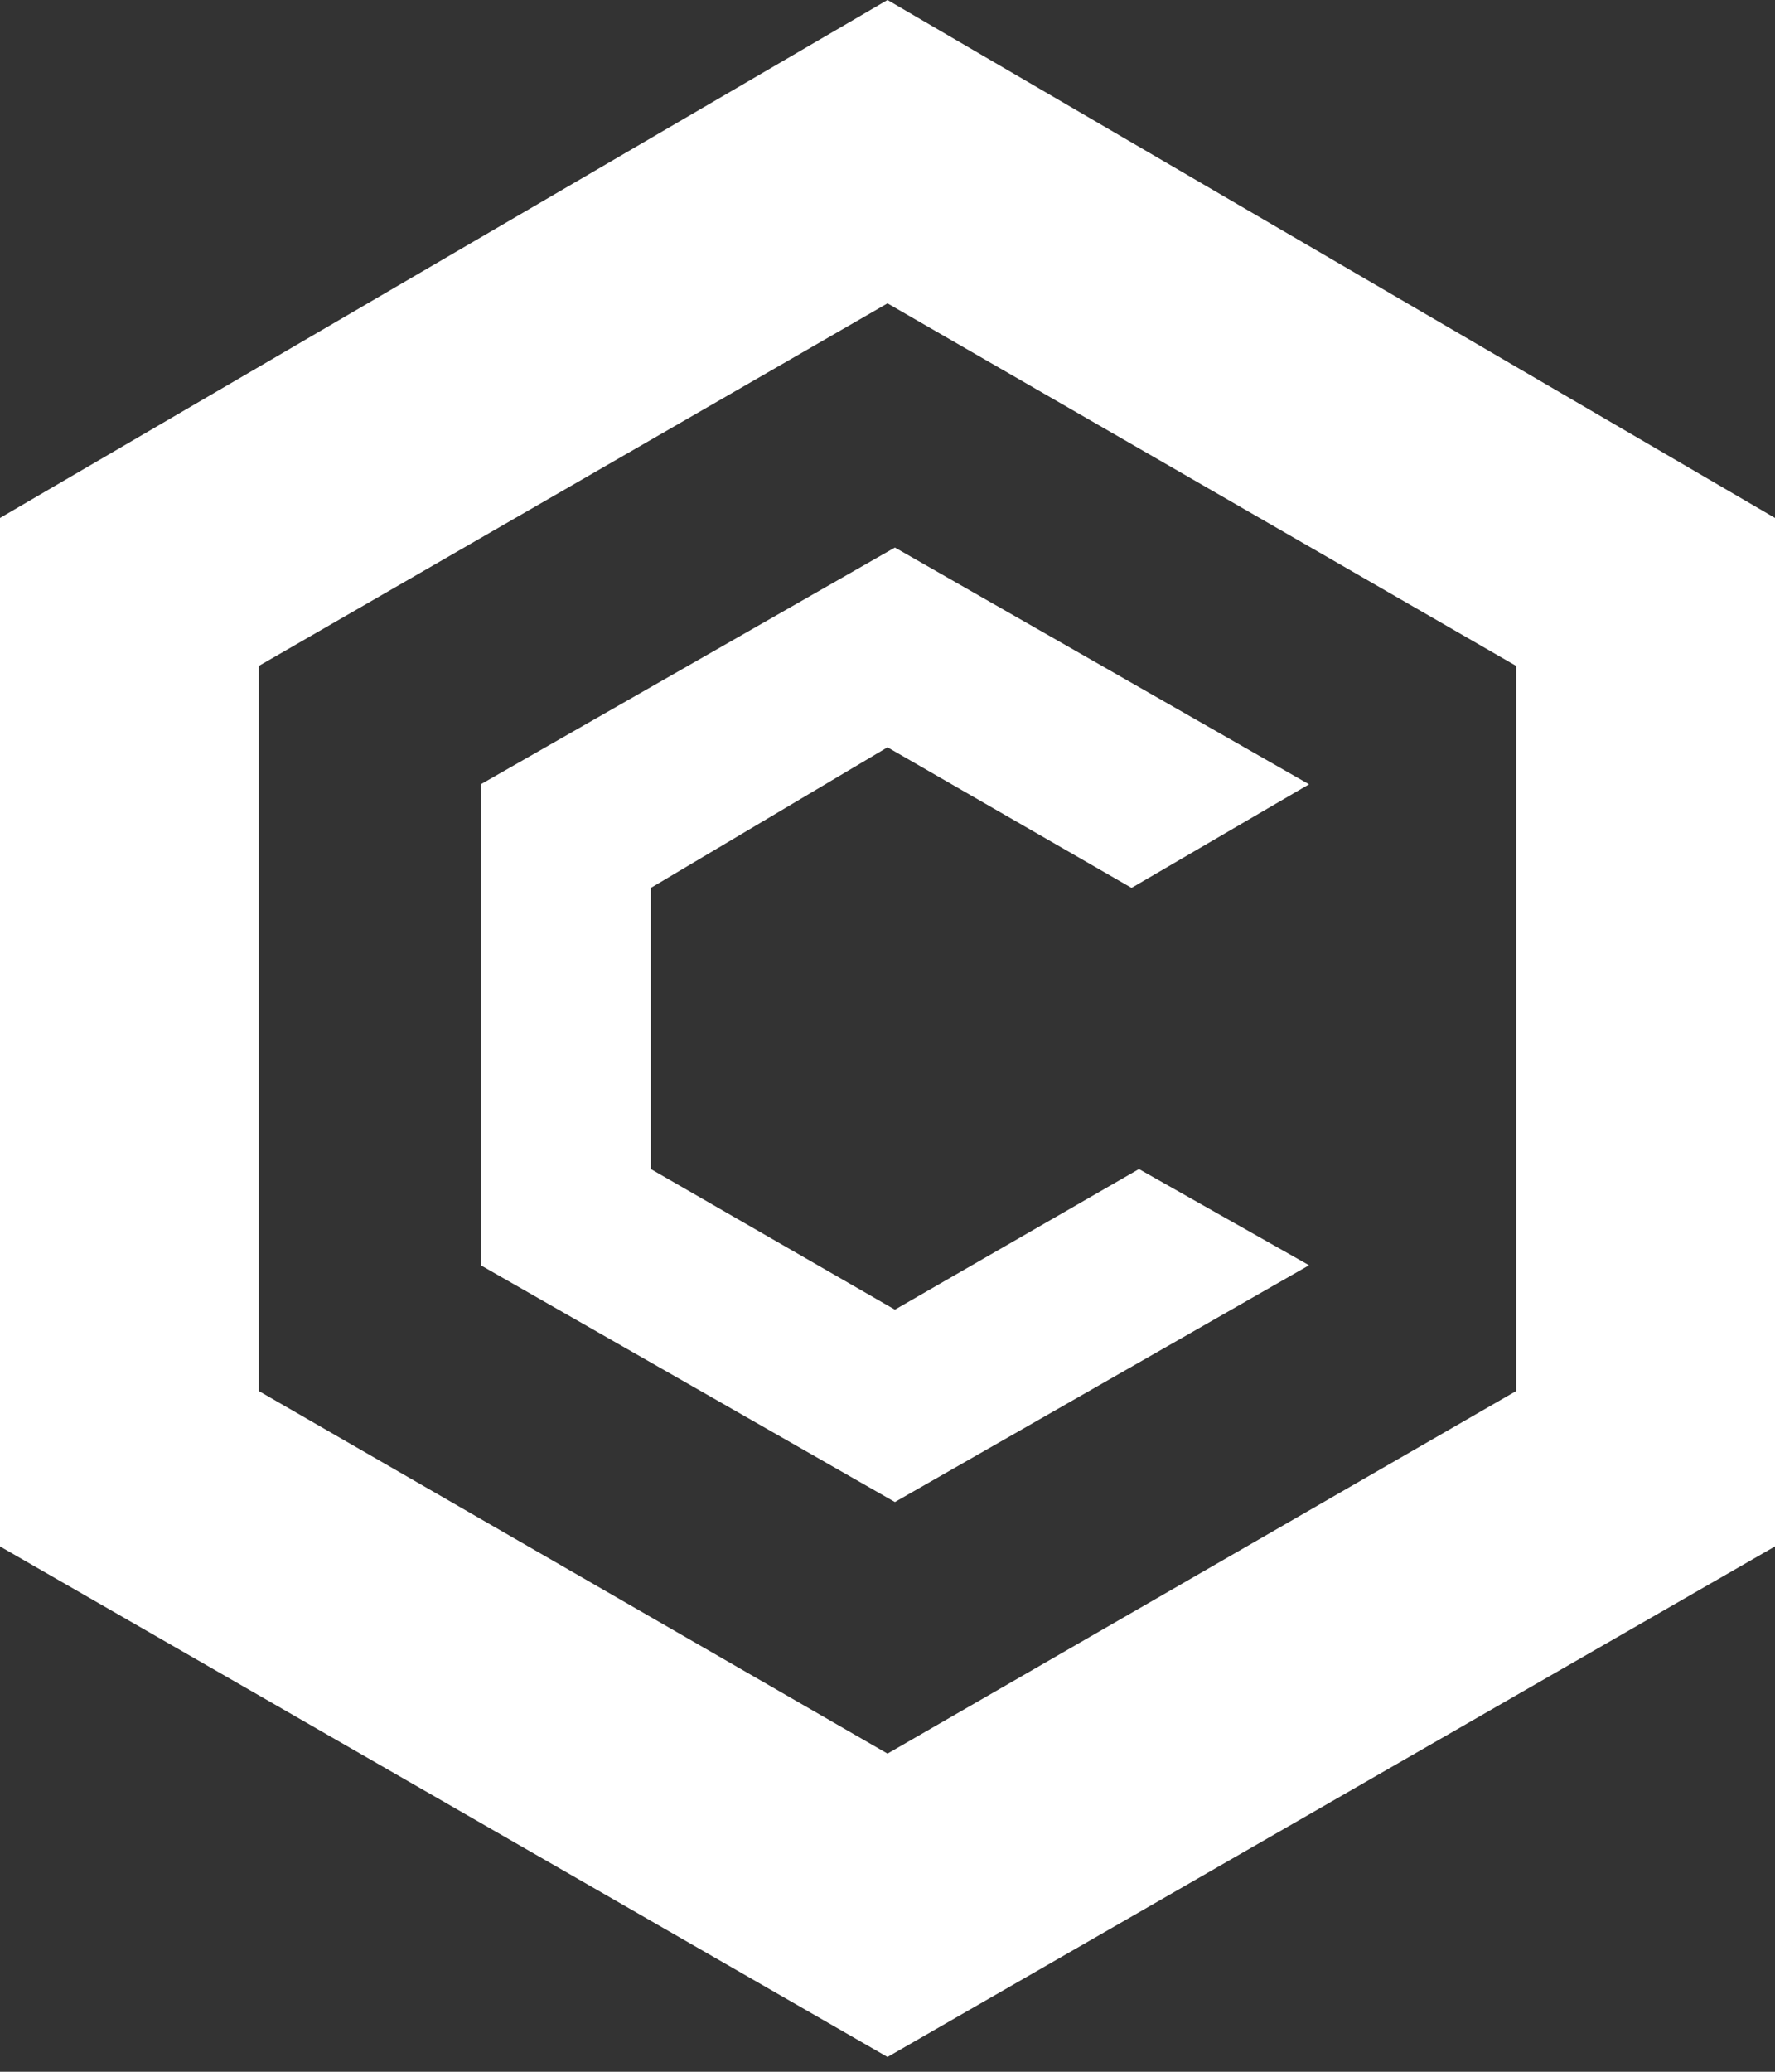 <?xml version="1.0" encoding="utf-8"?>
<!-- Generator: Adobe Illustrator 25.3.0, SVG Export Plug-In . SVG Version: 6.00 Build 0)  -->
<svg version="1.1" id="Layer_1" xmlns="http://www.w3.org/2000/svg" xmlns:xlink="http://www.w3.org/1999/xlink" x="0px" y="0px"
	 viewBox="0 0 24 28" style="enable-background:new 0 0 24 28;" xml:space="preserve">
<rect x="0" y="0" width="24" height="28" fill="#333333" stroke="none"/>
<style type="text/css">
	.st0{fill:#FFFFFF;}
</style>
<path class="st0" d="M12,0L0,7v13.9l12,6.9l12-6.9V7L12,0z M20.5,18.8L12,23.7l-8.5-4.9V9L12,4.1L20.5,9V18.8z"/>
<path class="st0" d="M17.7,17.1l-5.6,3.2l-5.6-3.2v-6.5l5.6-3.2l5.6,3.2L15.3,12L12,10.1L8.8,12v3.8l3.3,1.9l3.3-1.9L17.7,17.1z"/>
</svg>
